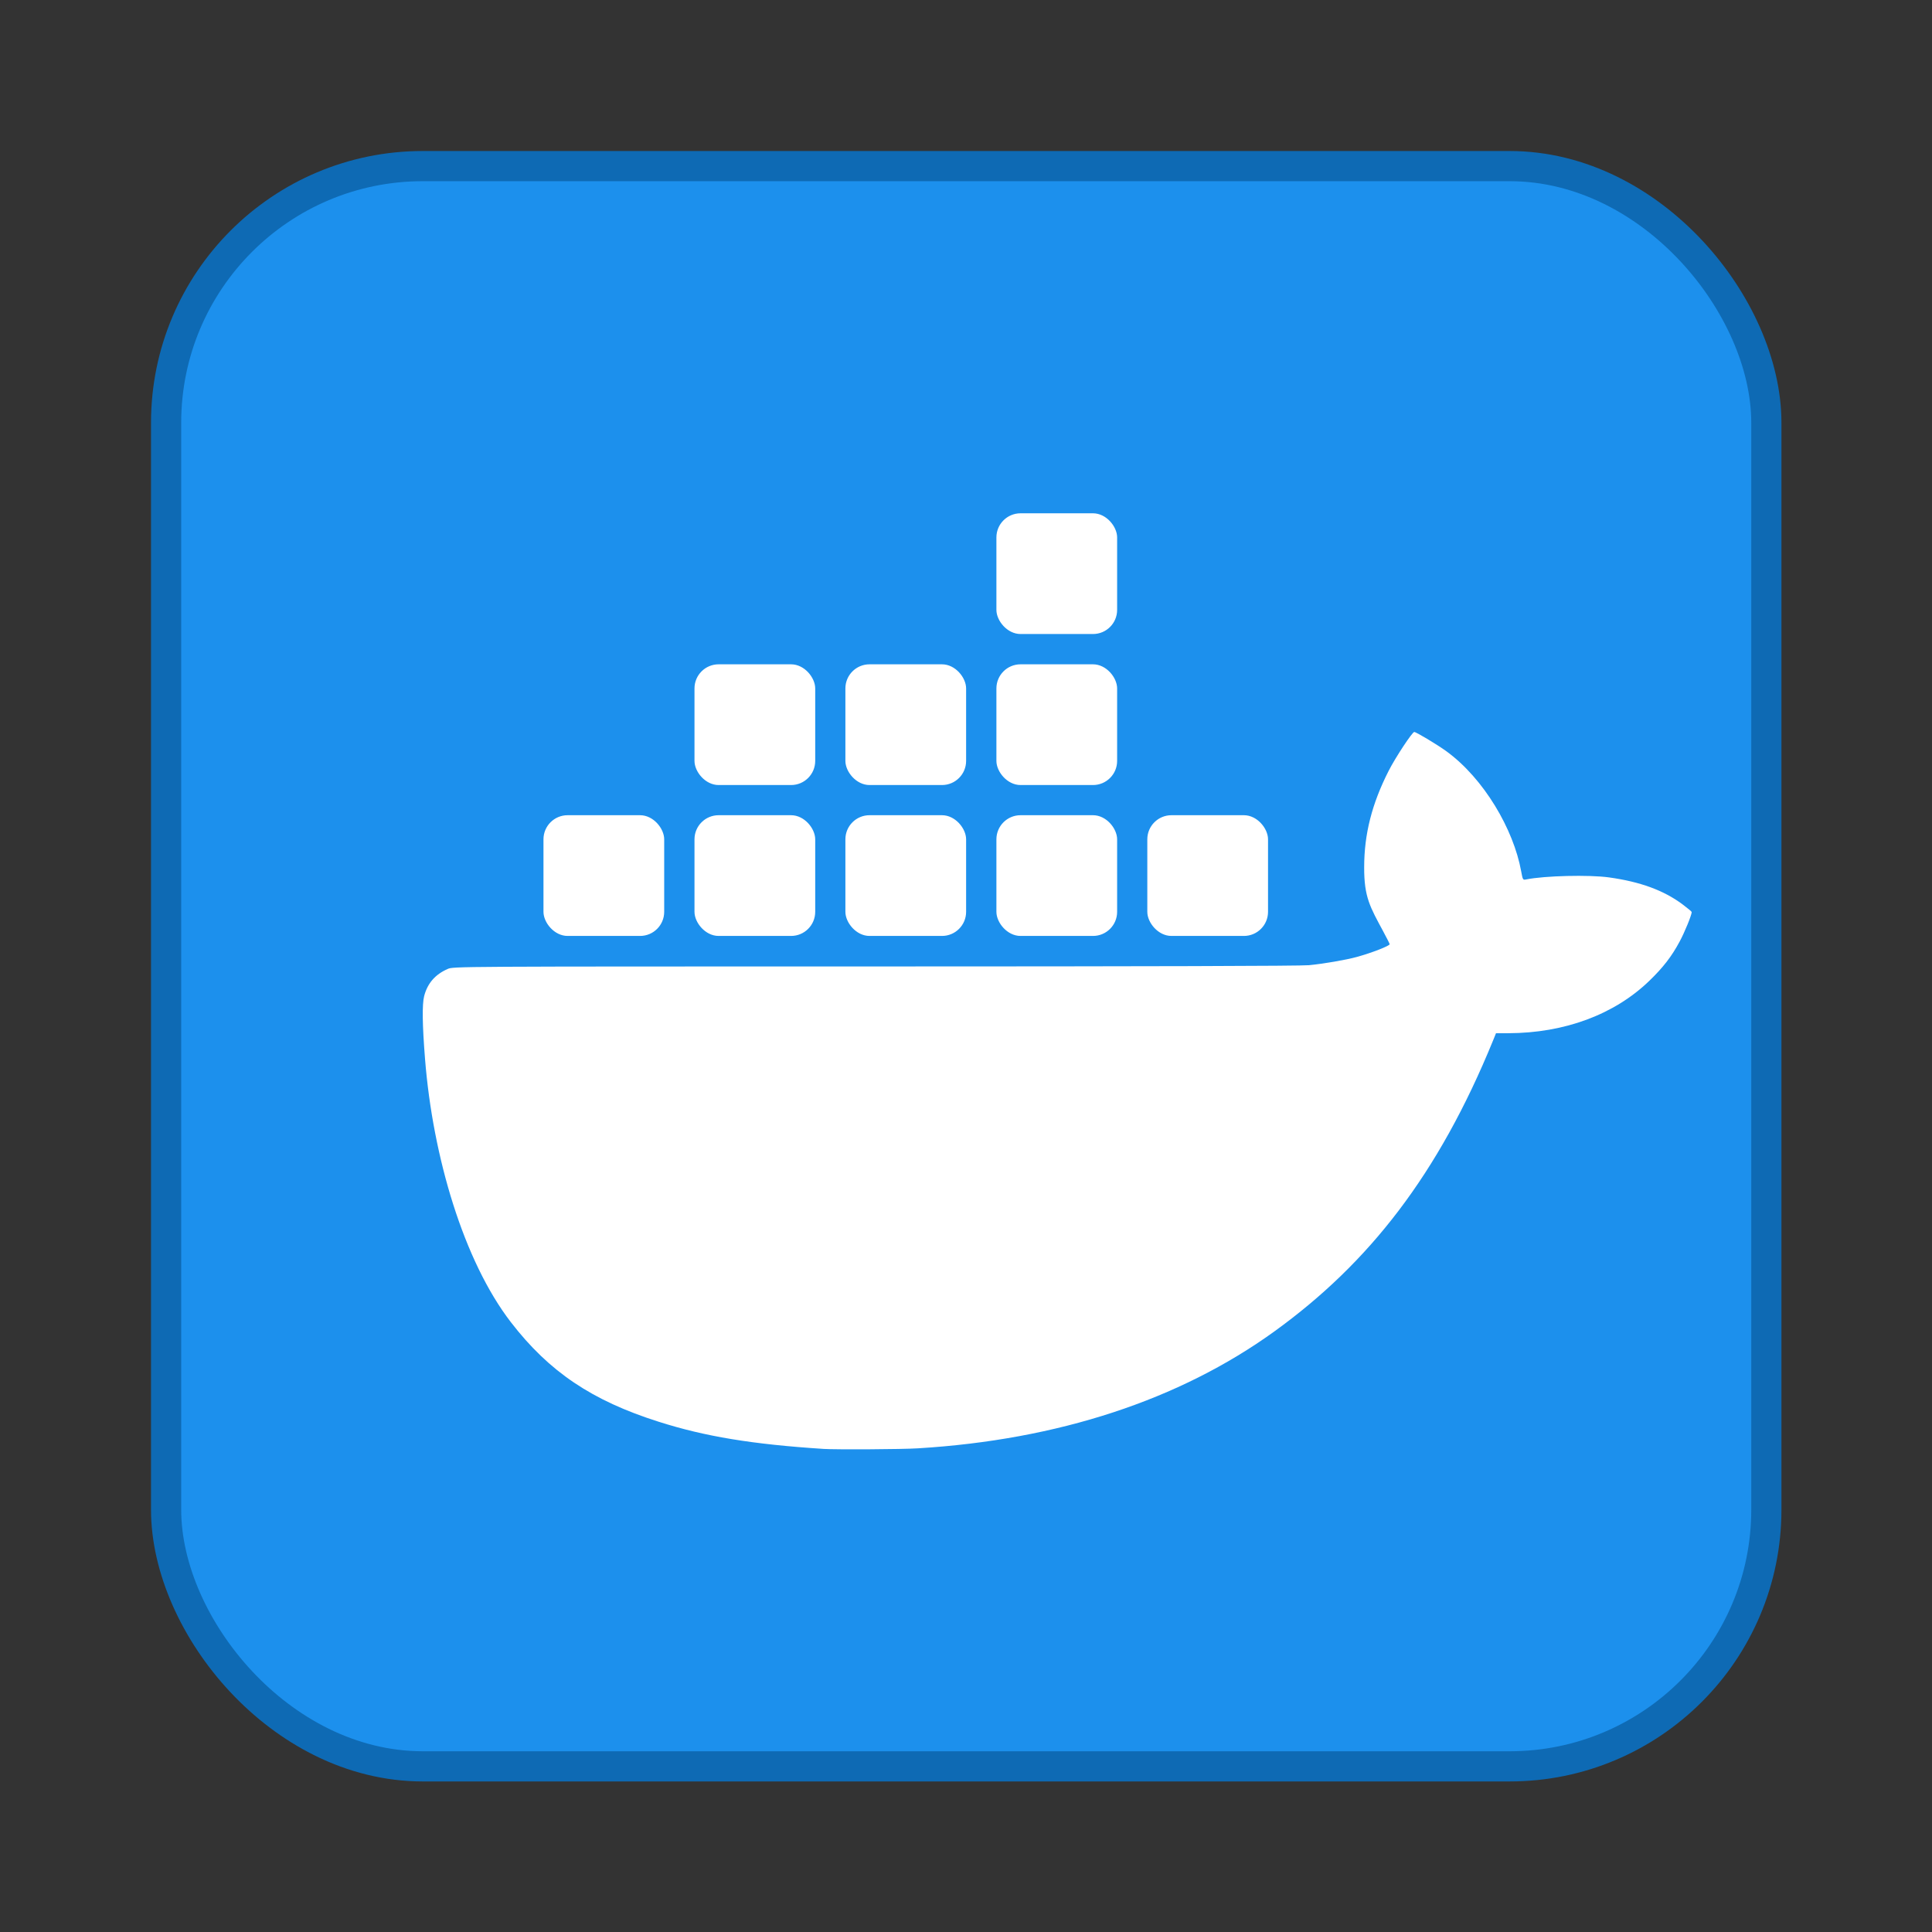<svg width="63.987px" height="63.987px" version="1.1" viewBox="0 0 16.9 16.9" xmlns="http://www.w3.org/2000/svg">
 <rect x="0" y="0" width="16.9" height="16.9" fill="#333333" stroke="none"/>
 <rect x="1.585" y="1.585" width="13.734" height="13.734" rx="2.113" ry="2.113" fill="#1c90ed" fill-rule="evenodd" stroke="#0e6ab4" stroke-width=".528"/>
 <rect x="1.585" y="1.585" width="13.734" height="13.734" rx="2.113" ry="2.113" fill="#1c90ed" fill-rule="evenodd" stroke-width=".25"/>
 <g fill="#fff" stroke-width=".264">
  <path d="m7.201 12.674c-0.618-0.04-1.034-0.108-1.441-0.238-0.583-0.185-0.957-0.437-1.291-0.87-0.413-0.536-0.683-1.447-0.751-2.302-0.024-0.301-0.026-0.478-0.008-0.55 0.029-0.112 0.096-0.19 0.206-0.238 0.049-0.022 0.056-0.022 3.734-0.022 2.417-1.556e-4 3.724-0.004 3.799-0.011 0.126-0.012 0.325-0.046 0.419-0.072 0.131-0.036 0.288-0.097 0.288-0.112 0-0.004-0.025-0.053-0.055-0.109-0.116-0.216-0.169-0.301-0.168-0.564 0-0.29 0.068-0.556 0.214-0.843 0.06-0.118 0.207-0.34 0.224-0.34 0.017-5e-6 0.197 0.108 0.279 0.167 0.331 0.24 0.59 0.686 0.656 1.05 0.014 0.076 0.015 0.079 0.043 0.073 0.163-0.033 0.552-0.042 0.725-0.018 0.274 0.038 0.479 0.113 0.644 0.236 0.044 0.033 0.08 0.063 0.08 0.067 0 0.026-0.062 0.178-0.106 0.259-0.069 0.129-0.144 0.226-0.264 0.342-0.306 0.296-0.743 0.458-1.235 0.459l-0.107 1.883e-4 -0.025 0.062c-0.48 1.176-1.087 1.949-1.913 2.546-0.831 0.6-1.893 0.949-3.119 1.023-0.14 0.009-0.719 0.012-0.83 0.005z"/>
  <rect x="4.754" y="7.131" width="1.056" height="1.056" ry=".211"/>
  <rect x="6.075" y="7.131" width="1.056" height="1.056" ry=".211"/>
  <rect x="7.395" y="7.131" width="1.056" height="1.056" ry=".211"/>
  <rect x="8.716" y="7.131" width="1.056" height="1.056" ry=".211"/>
  <rect x="10.036" y="7.131" width="1.056" height="1.056" ry=".211"/>
  <rect x="6.075" y="5.811" width="1.056" height="1.056" ry=".211"/>
  <rect x="7.395" y="5.811" width="1.056" height="1.056" ry=".211"/>
  <rect x="8.716" y="5.811" width="1.056" height="1.056" ry=".211"/>
  <rect x="8.716" y="4.49" width="1.056" height="1.056" ry=".211"/>
 </g>
</svg>
